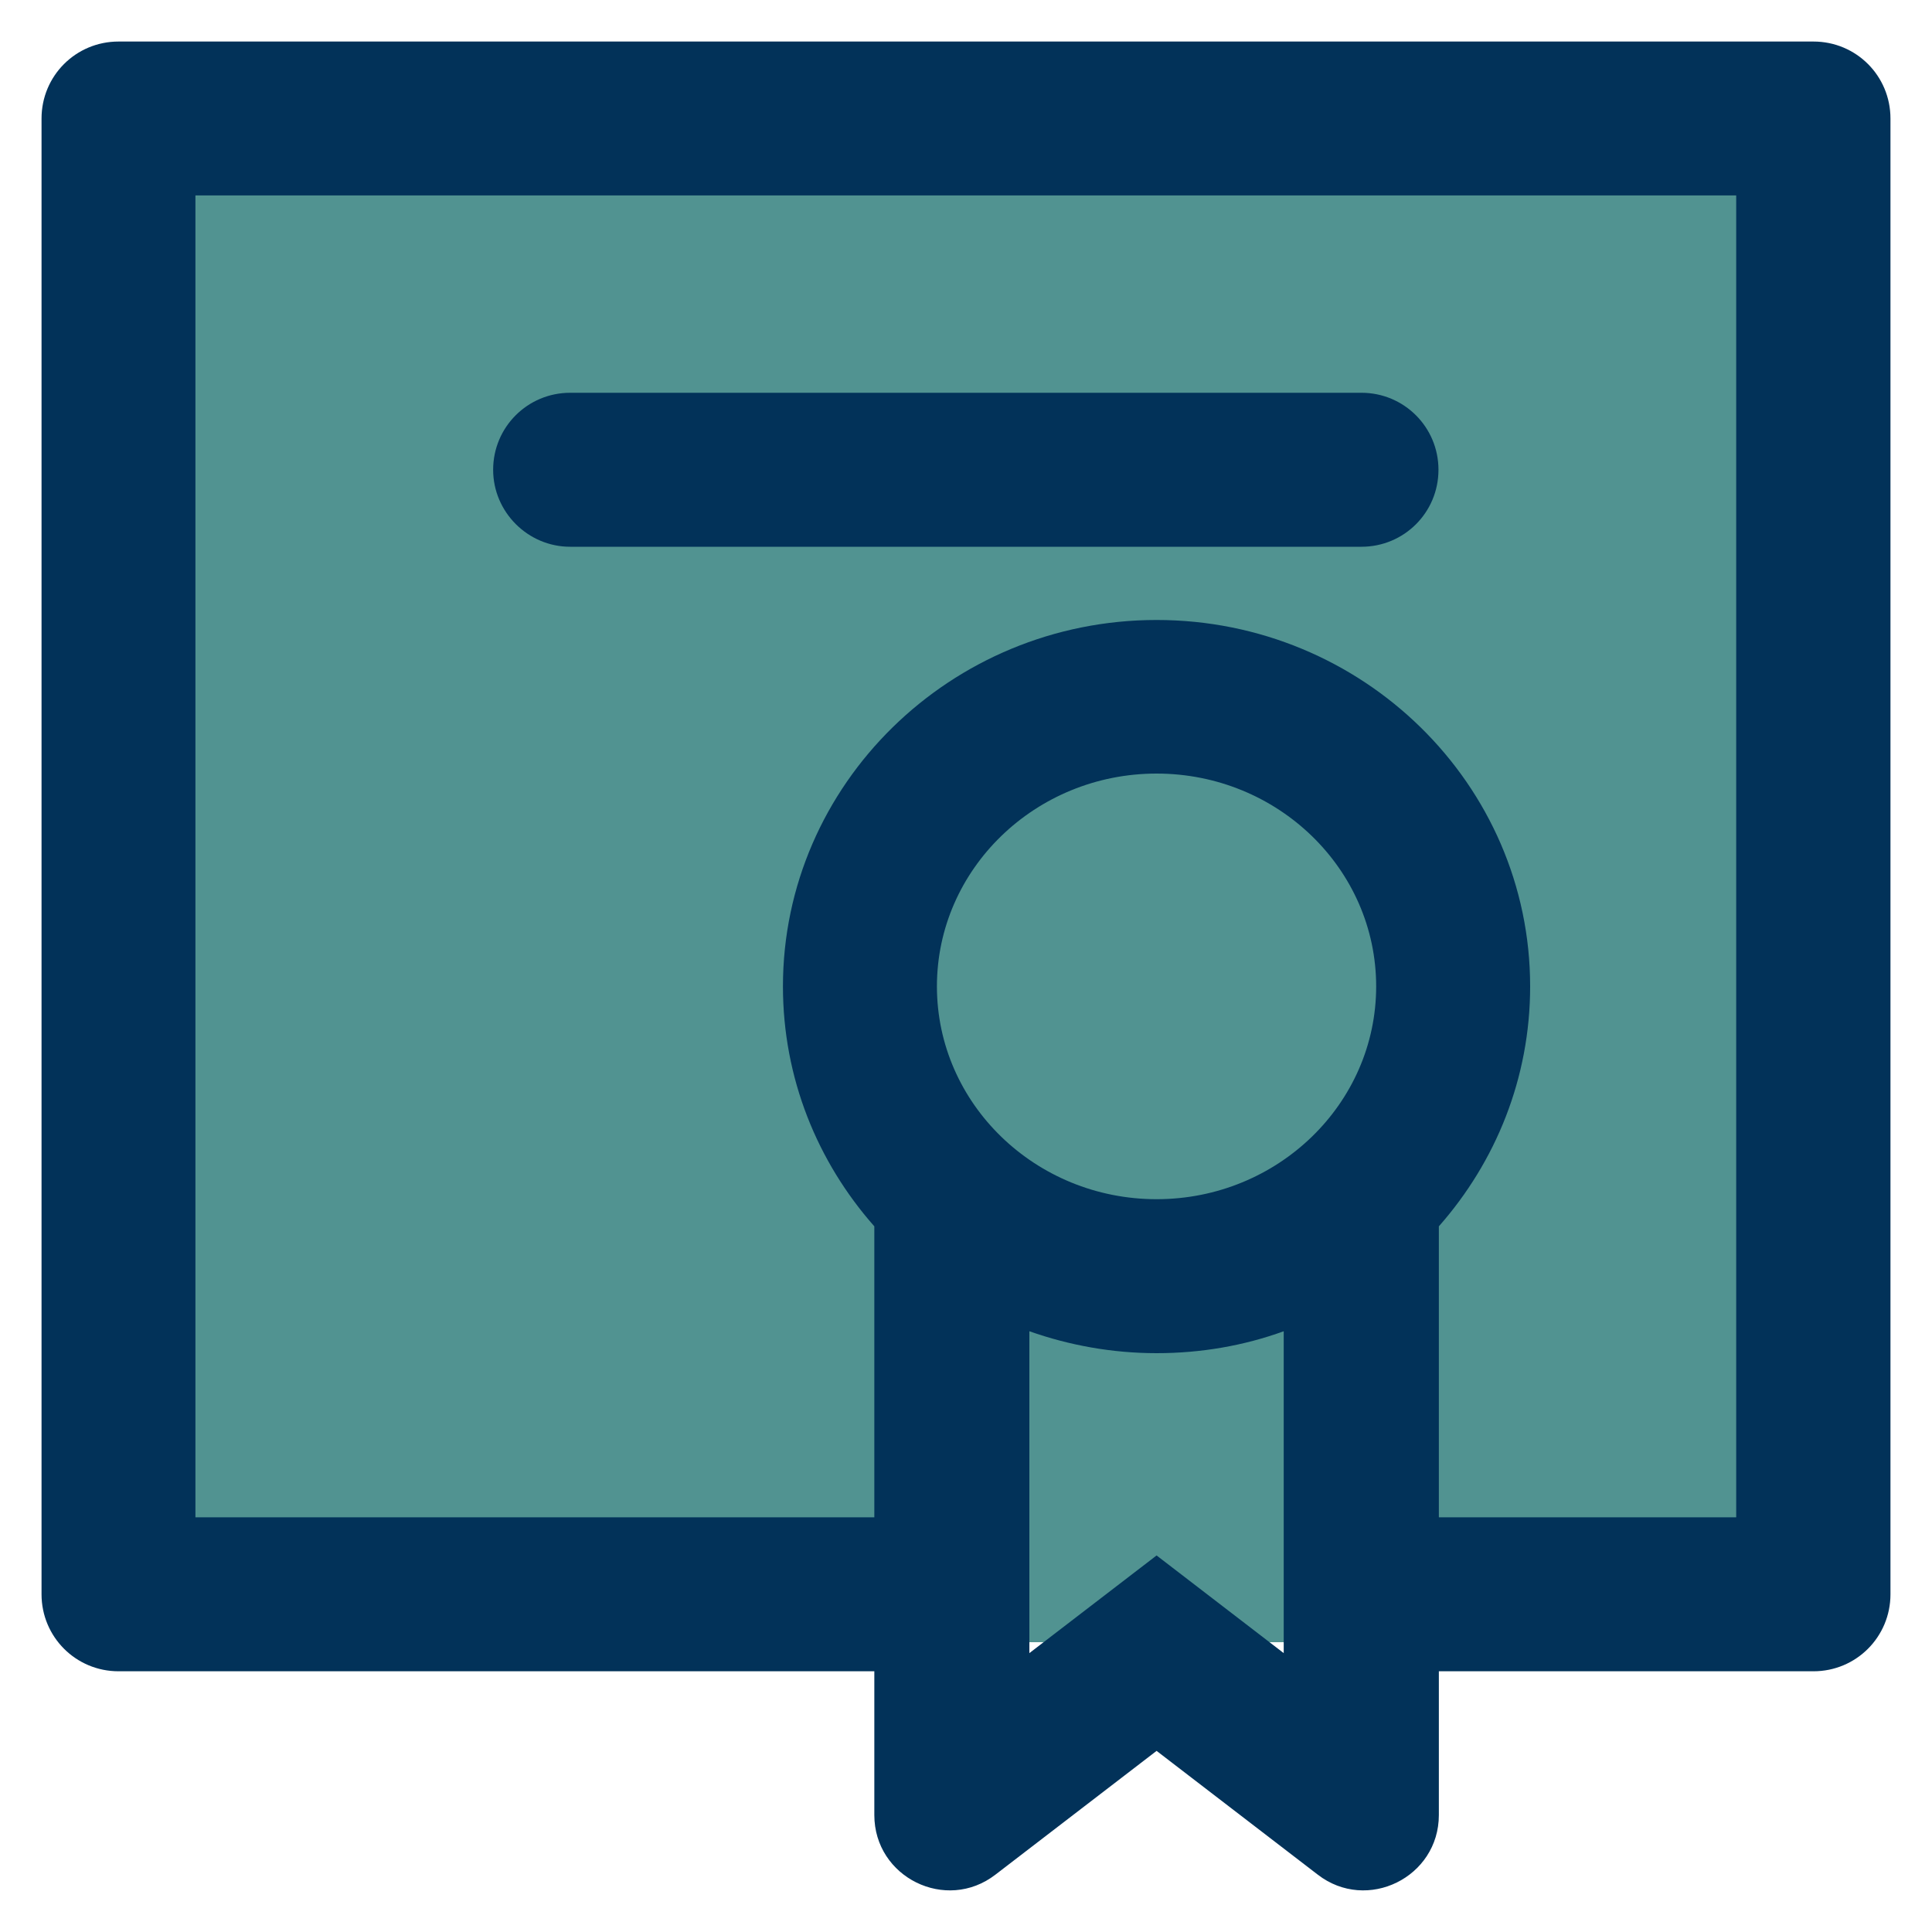 <svg width="20" height="20" viewBox="0 0 20 20" fill="none" xmlns="http://www.w3.org/2000/svg">
<g clip-path="url(#clip0_26_25082)">
<rect x="2" y="2" width="17" height="15" fill="#519391"/>
<path d="M17.977 15.707H14.895V12.695C15.484 12.027 15.84 11.16 15.84 10.211C15.84 8.117 14.105 6.418 11.973 6.418C9.84 6.418 8.105 8.121 8.105 10.211C8.105 11.16 8.461 12.027 9.051 12.695V15.707H2.023V2.023H17.973V15.707H17.977ZM11.973 16.102L10.656 17.113V13.781C11.066 13.926 11.512 14.008 11.973 14.008C12.434 14.008 12.879 13.93 13.289 13.781V17.113L11.973 16.102ZM11.973 12.414C10.719 12.414 9.699 11.426 9.699 10.211C9.699 8.996 10.719 8.008 11.973 8.008C13.227 8.008 14.246 8.996 14.246 10.211C14.246 11.426 13.227 12.414 11.973 12.414ZM18.773 0.43H1.227C0.785 0.43 0.43 0.785 0.43 1.227V16.504C0.43 16.945 0.785 17.301 1.227 17.301H9.051V18.789C9.051 19.434 9.793 19.801 10.305 19.406L11.973 18.125L13.641 19.406C14.152 19.801 14.895 19.434 14.895 18.789V17.301H18.773C19.215 17.301 19.57 16.945 19.57 16.504V1.227C19.57 0.785 19.215 0.43 18.773 0.43Z" fill="#023259"/>
<path d="M5.902 5.66H14.094C14.535 5.66 14.891 5.305 14.891 4.863C14.891 4.422 14.535 4.066 14.094 4.066H5.902C5.461 4.066 5.105 4.422 5.105 4.863C5.105 5.301 5.465 5.66 5.902 5.66Z" fill="#023259"/>
</g>
<defs>
<clipPath id="clip0_26_25082">
<rect width="20" height="20" fill="white"/>
</clipPath>
</defs>
</svg>
